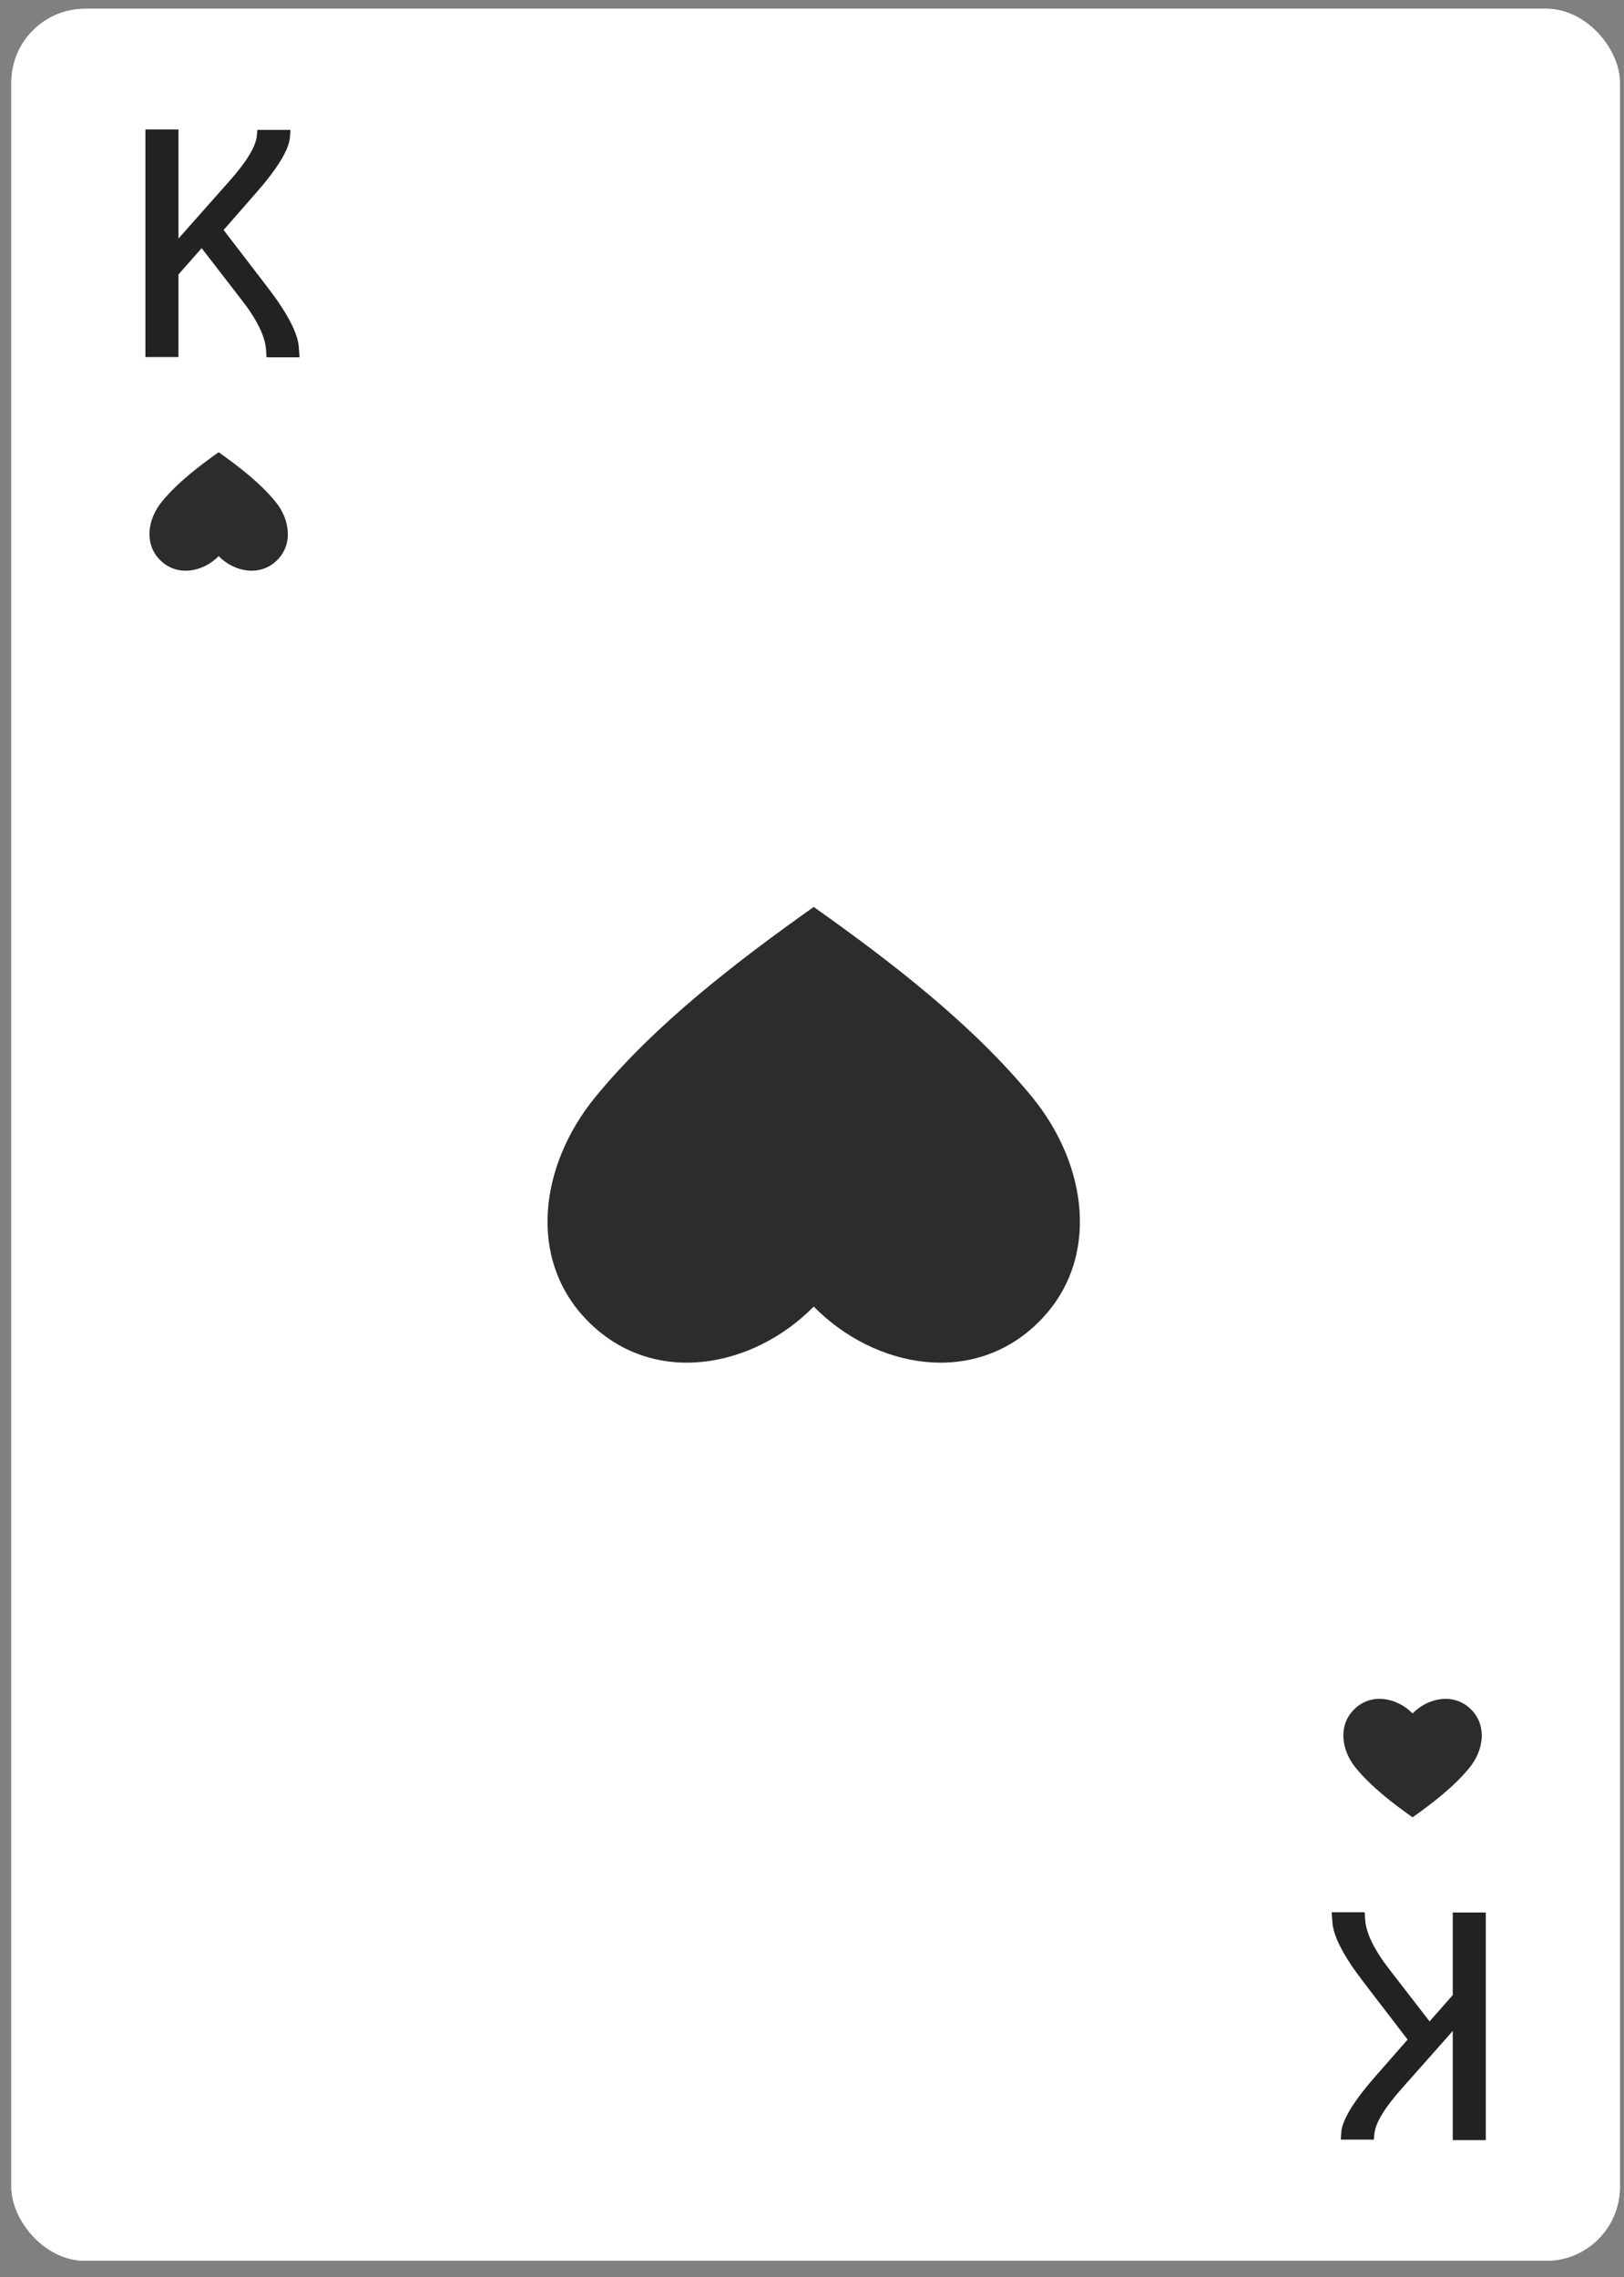 <svg width="92" height="129" viewBox="0 0 92 129" fill="none" xmlns="http://www.w3.org/2000/svg">
<rect x="0" y="0" width="92" height="129" fill="#808080" stroke="none"/>
<rect x="0.645" y="0.498" width="91.12" height="127.567" rx="4.176" fill="white"/>
<rect x="0.645" y="0.498" width="91.12" height="127.567" rx="4.176" fill="white"/>
<path d="M82.299 121.203V115.048L79.448 118.265C78.428 119.407 77.898 120.284 77.856 120.911L77.828 121.203H75.956L75.984 120.771C76.053 120.047 76.724 118.961 78.009 117.513L79.742 115.536L77.255 112.291C76.137 110.843 75.536 109.701 75.481 108.893L75.439 108.322H77.311L77.339 108.768C77.395 109.52 77.856 110.467 78.736 111.595L80.985 114.505L82.299 113.015V108.336H84.171V121.231H82.299V121.203Z" fill="#222222"/>
<path d="M83.239 100.145C84.055 99.15 84.248 97.76 83.353 96.85C82.387 95.867 80.915 96.152 80.022 97.06C79.129 96.152 77.657 95.867 76.691 96.85C75.796 97.76 75.989 99.15 76.805 100.145C77.686 101.22 78.891 102.144 80.022 102.945C81.153 102.144 82.358 101.22 83.239 100.145Z" fill="#2C2C2C"/>
<path d="M10.11 7.359V13.514L12.96 10.298C13.98 9.156 14.511 8.278 14.553 7.652L14.581 7.359H16.453L16.425 7.791C16.355 8.515 15.685 9.601 14.399 11.05L12.667 13.027L15.154 16.271C16.271 17.72 16.872 18.862 16.928 19.669L16.97 20.24H15.098L15.07 19.794C15.014 19.043 14.553 18.096 13.673 16.968L11.423 14.057L10.11 15.547V20.226H8.238V7.332H10.11V7.359Z" fill="#222222"/>
<path d="M9.17 28.418C8.354 29.413 8.16 30.803 9.055 31.712C10.022 32.696 11.494 32.411 12.387 31.503C13.28 32.411 14.751 32.696 15.718 31.712C16.613 30.803 16.419 29.413 15.604 28.418C14.723 27.342 13.517 26.419 12.387 25.617C11.256 26.419 10.05 27.342 9.17 28.418Z" fill="#2C2C2C"/>
<path d="M33.724 62.146C30.587 65.976 29.843 71.32 33.284 74.819C37.003 78.601 42.663 77.505 46.098 74.013C49.532 77.505 55.192 78.601 58.911 74.819C62.352 71.32 61.608 65.976 58.471 62.146C55.084 58.011 50.446 54.458 46.098 51.376C41.75 54.458 37.112 58.011 33.724 62.146Z" fill="#2C2C2C"/>
</svg>
